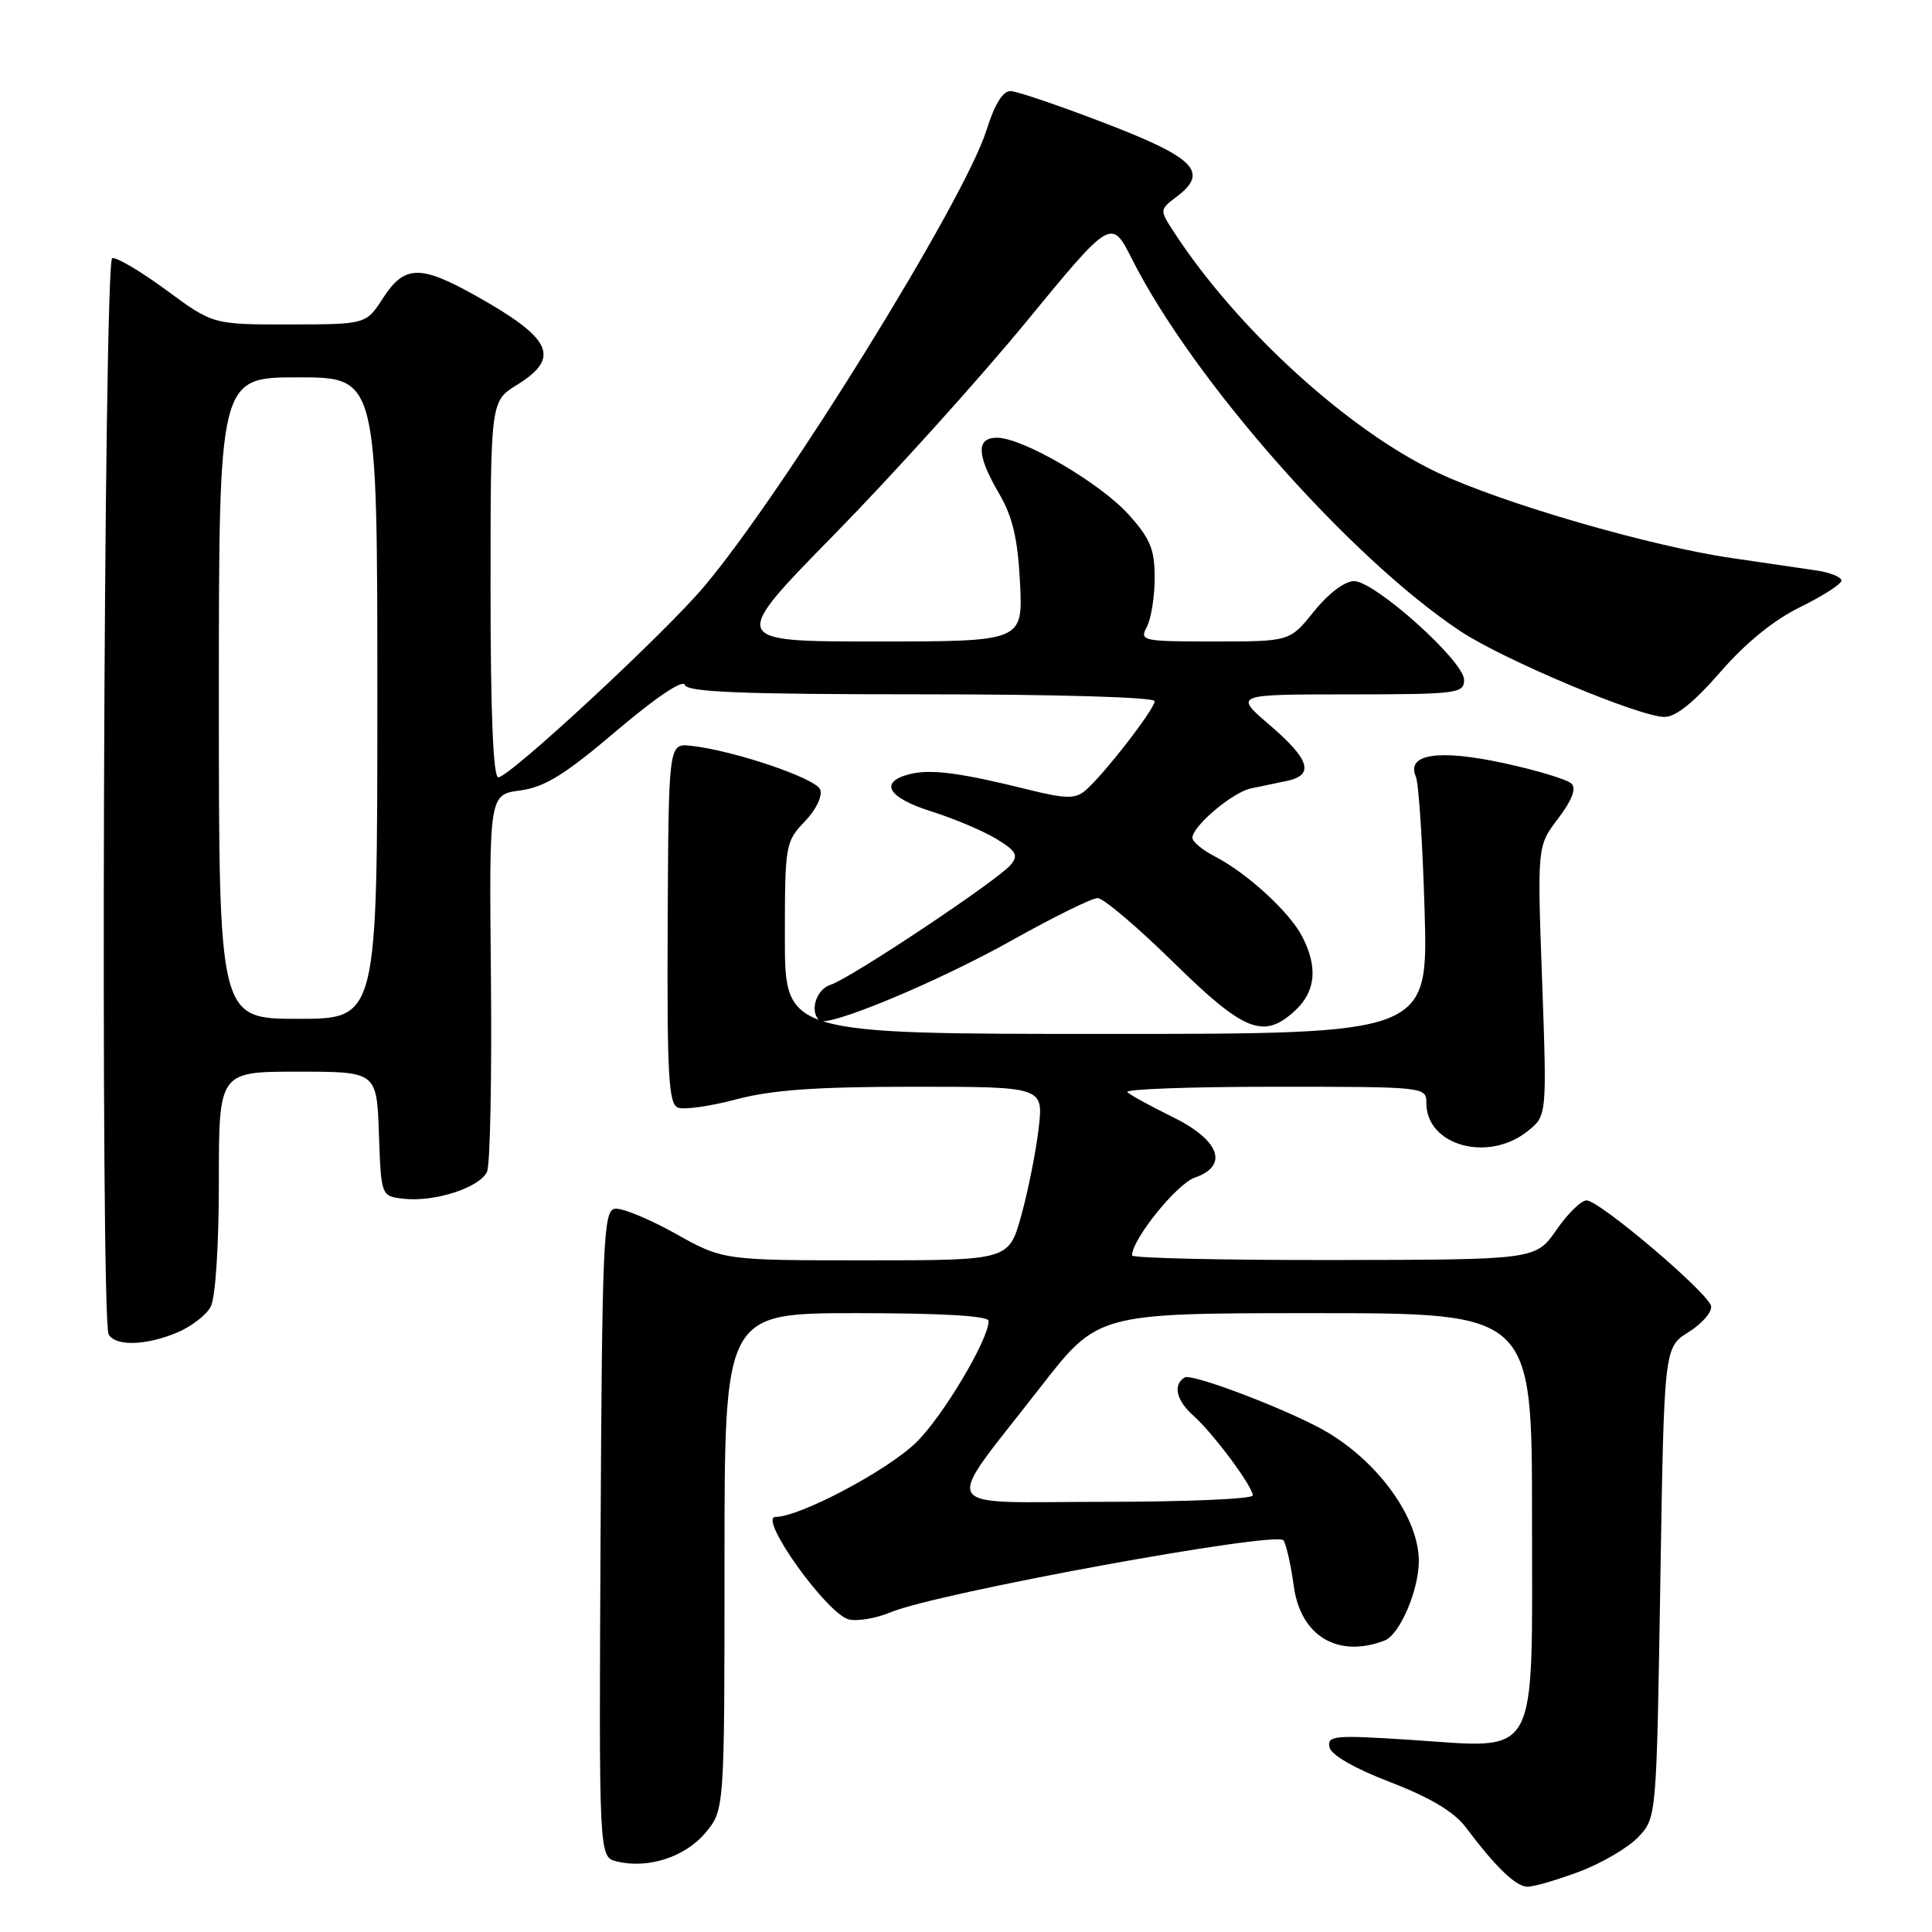 <?xml version="1.0" encoding="UTF-8" standalone="no"?>
<!DOCTYPE svg PUBLIC "-//W3C//DTD SVG 1.1//EN" "http://www.w3.org/Graphics/SVG/1.1/DTD/svg11.dtd" >
<svg xmlns="http://www.w3.org/2000/svg" xmlns:xlink="http://www.w3.org/1999/xlink" version="1.1" viewBox="0 0 256 256">
 <g >
 <path fill="currentColor"
d=" M 209.30 247.99 C 212.25 246.88 215.76 244.82 217.09 243.41 C 219.50 240.84 219.50 240.84 220.00 209.69 C 220.50 178.54 220.50 178.54 223.73 176.52 C 225.51 175.41 226.86 173.86 226.73 173.08 C 226.46 171.40 212.05 159.15 210.24 159.06 C 209.55 159.03 207.75 160.78 206.24 162.96 C 203.50 166.92 203.50 166.92 176.75 166.96 C 162.04 166.98 150.00 166.71 150.00 166.35 C 150.00 164.22 155.92 156.87 158.32 156.04 C 162.89 154.45 161.61 151.04 155.29 147.96 C 152.43 146.56 149.77 145.10 149.38 144.71 C 148.99 144.32 157.74 144.00 168.83 144.00 C 188.86 144.00 189.00 144.01 189.00 146.17 C 189.00 151.77 197.12 154.06 202.36 149.93 C 204.98 147.87 204.98 147.87 204.34 129.98 C 203.69 112.10 203.69 112.10 206.46 108.46 C 208.29 106.06 208.89 104.49 208.24 103.84 C 207.69 103.29 203.66 102.07 199.27 101.12 C 190.61 99.24 186.29 99.90 187.61 102.92 C 187.99 103.79 188.51 111.81 188.77 120.75 C 189.23 137.00 189.23 137.00 146.62 137.00 C 104.00 137.00 104.00 137.00 104.00 124.30 C 104.00 111.96 104.07 111.53 106.63 108.86 C 108.14 107.29 109.01 105.48 108.68 104.62 C 108.11 103.12 97.19 99.43 91.54 98.82 C 88.59 98.50 88.59 98.50 88.47 122.35 C 88.38 142.54 88.59 146.29 89.84 146.77 C 90.65 147.08 94.13 146.58 97.57 145.67 C 102.26 144.42 108.14 144.00 121.05 144.00 C 138.28 144.00 138.28 144.00 137.62 149.58 C 137.26 152.65 136.22 157.82 135.32 161.08 C 133.67 167.00 133.67 167.00 114.75 167.00 C 95.82 167.00 95.82 167.00 89.43 163.42 C 85.91 161.46 82.31 159.99 81.42 160.17 C 79.96 160.47 79.78 164.79 79.58 203.28 C 79.36 246.05 79.36 246.05 81.69 246.64 C 85.80 247.67 90.75 246.09 93.44 242.89 C 96.00 239.85 96.00 239.85 96.00 206.92 C 96.00 174.00 96.00 174.00 113.50 174.00 C 124.82 174.00 131.00 174.36 131.00 175.03 C 131.00 177.52 124.84 187.83 121.34 191.19 C 117.45 194.93 105.95 201.00 102.76 201.00 C 100.38 201.00 109.57 213.86 112.47 214.58 C 113.60 214.86 116.10 214.44 118.03 213.63 C 124.19 211.06 169.26 202.81 170.07 204.11 C 170.46 204.74 171.06 207.43 171.42 210.09 C 172.30 216.77 177.24 219.76 183.46 217.38 C 185.47 216.61 188.00 210.73 188.00 206.84 C 188.00 201.25 182.88 194.01 176.00 189.85 C 171.46 187.11 157.96 181.91 156.97 182.52 C 155.38 183.50 155.86 185.57 158.15 187.60 C 160.74 189.90 166.00 196.97 166.00 198.15 C 166.00 198.62 157.17 199.00 146.38 199.00 C 123.72 199.00 124.70 200.76 137.91 183.75 C 145.49 174.00 145.49 174.00 174.24 174.00 C 203.00 174.00 203.00 174.00 203.00 200.98 C 203.00 233.76 204.15 231.66 186.89 230.54 C 176.84 229.89 175.85 229.97 176.16 231.50 C 176.37 232.54 179.42 234.30 184.23 236.15 C 189.54 238.20 192.67 240.07 194.23 242.14 C 198.27 247.50 200.88 250.00 202.42 250.00 C 203.25 250.00 206.34 249.10 209.30 247.99 Z  M 23.45 176.58 C 25.31 175.81 27.33 174.26 27.92 173.15 C 28.55 171.97 29.00 165.09 29.00 156.57 C 29.00 142.00 29.00 142.00 39.46 142.00 C 49.92 142.00 49.92 142.00 50.21 150.25 C 50.50 158.50 50.50 158.50 53.48 158.84 C 57.60 159.31 63.64 157.34 64.54 155.24 C 64.95 154.28 65.18 142.65 65.05 129.39 C 64.81 105.29 64.81 105.29 68.93 104.74 C 72.18 104.30 74.84 102.66 81.68 96.84 C 86.91 92.40 90.50 89.99 90.75 90.75 C 91.07 91.71 98.24 92.00 122.08 92.00 C 139.99 92.00 153.00 92.38 153.00 92.91 C 153.00 93.98 146.06 102.90 143.75 104.80 C 142.45 105.87 141.14 105.84 136.34 104.65 C 127.27 102.39 123.34 101.88 120.56 102.57 C 116.41 103.62 117.61 105.69 123.42 107.52 C 126.40 108.46 130.26 110.09 132.01 111.15 C 134.67 112.77 134.98 113.32 133.92 114.60 C 132.22 116.64 112.71 129.64 110.09 130.47 C 108.17 131.08 107.25 133.91 108.55 135.21 C 109.56 136.23 124.21 130.14 134.17 124.55 C 139.62 121.50 144.69 119.00 145.44 119.00 C 146.20 119.00 150.71 122.83 155.47 127.50 C 164.92 136.78 167.48 137.78 171.69 133.83 C 174.34 131.33 174.63 128.12 172.55 124.10 C 170.87 120.84 165.27 115.71 160.99 113.49 C 159.34 112.64 158.00 111.53 158.00 111.01 C 158.00 109.48 163.33 104.97 165.75 104.47 C 166.99 104.21 169.12 103.77 170.50 103.48 C 174.20 102.71 173.57 100.64 168.25 96.08 C 163.50 92.01 163.50 92.01 178.75 92.01 C 193.12 92.00 194.00 91.89 194.00 90.08 C 194.00 87.61 182.18 77.01 179.42 77.00 C 178.19 77.00 176.02 78.64 174.12 81.00 C 170.91 85.00 170.91 85.00 160.92 85.00 C 151.35 85.00 150.97 84.92 151.96 83.07 C 152.53 82.00 153.00 79.08 153.00 76.57 C 153.00 72.76 152.42 71.37 149.52 68.15 C 145.74 63.97 135.50 58.00 132.11 58.00 C 129.32 58.00 129.40 60.30 132.39 65.41 C 134.19 68.51 134.86 71.38 135.16 77.25 C 135.54 85.00 135.54 85.00 116.09 85.00 C 96.65 85.00 96.65 85.00 110.62 70.75 C 118.30 62.91 129.69 50.29 135.93 42.70 C 147.26 28.91 147.26 28.91 150.00 34.34 C 158.09 50.37 178.90 73.94 193.50 83.63 C 199.25 87.44 217.25 95.00 220.57 95.00 C 222.05 95.00 224.53 93.00 227.96 89.04 C 231.30 85.19 235.04 82.15 238.56 80.43 C 241.55 78.96 244.00 77.39 244.00 76.93 C 244.00 76.47 242.54 75.87 240.75 75.60 C 238.96 75.33 233.90 74.59 229.50 73.95 C 218.71 72.39 199.08 66.69 190.50 62.63 C 178.61 57.01 163.83 43.51 155.48 30.64 C 153.65 27.82 153.65 27.77 155.92 26.06 C 160.22 22.82 158.36 20.91 146.49 16.35 C 140.45 14.03 134.79 12.10 133.93 12.07 C 132.89 12.02 131.80 13.79 130.70 17.29 C 127.77 26.58 103.88 65.18 93.28 77.74 C 88.01 83.99 67.50 103.00 66.03 103.00 C 65.35 103.00 65.00 94.51 65.00 78.08 C 65.00 53.16 65.00 53.16 68.50 51.00 C 74.36 47.38 73.17 44.84 62.92 39.12 C 55.67 35.07 53.58 35.13 50.76 39.49 C 48.50 42.98 48.50 42.98 38.36 42.99 C 28.22 43.00 28.22 43.00 22.03 38.44 C 18.63 35.94 15.40 34.03 14.87 34.21 C 13.73 34.59 13.27 175.01 14.40 176.84 C 15.37 178.41 19.34 178.30 23.45 176.58 Z  M 29.00 92.50 C 29.00 50.00 29.00 50.00 39.50 50.00 C 50.00 50.00 50.00 50.00 50.00 92.50 C 50.00 135.00 50.00 135.00 39.50 135.00 C 29.00 135.00 29.00 135.00 29.00 92.50 Z "/>
</g>
</svg>
